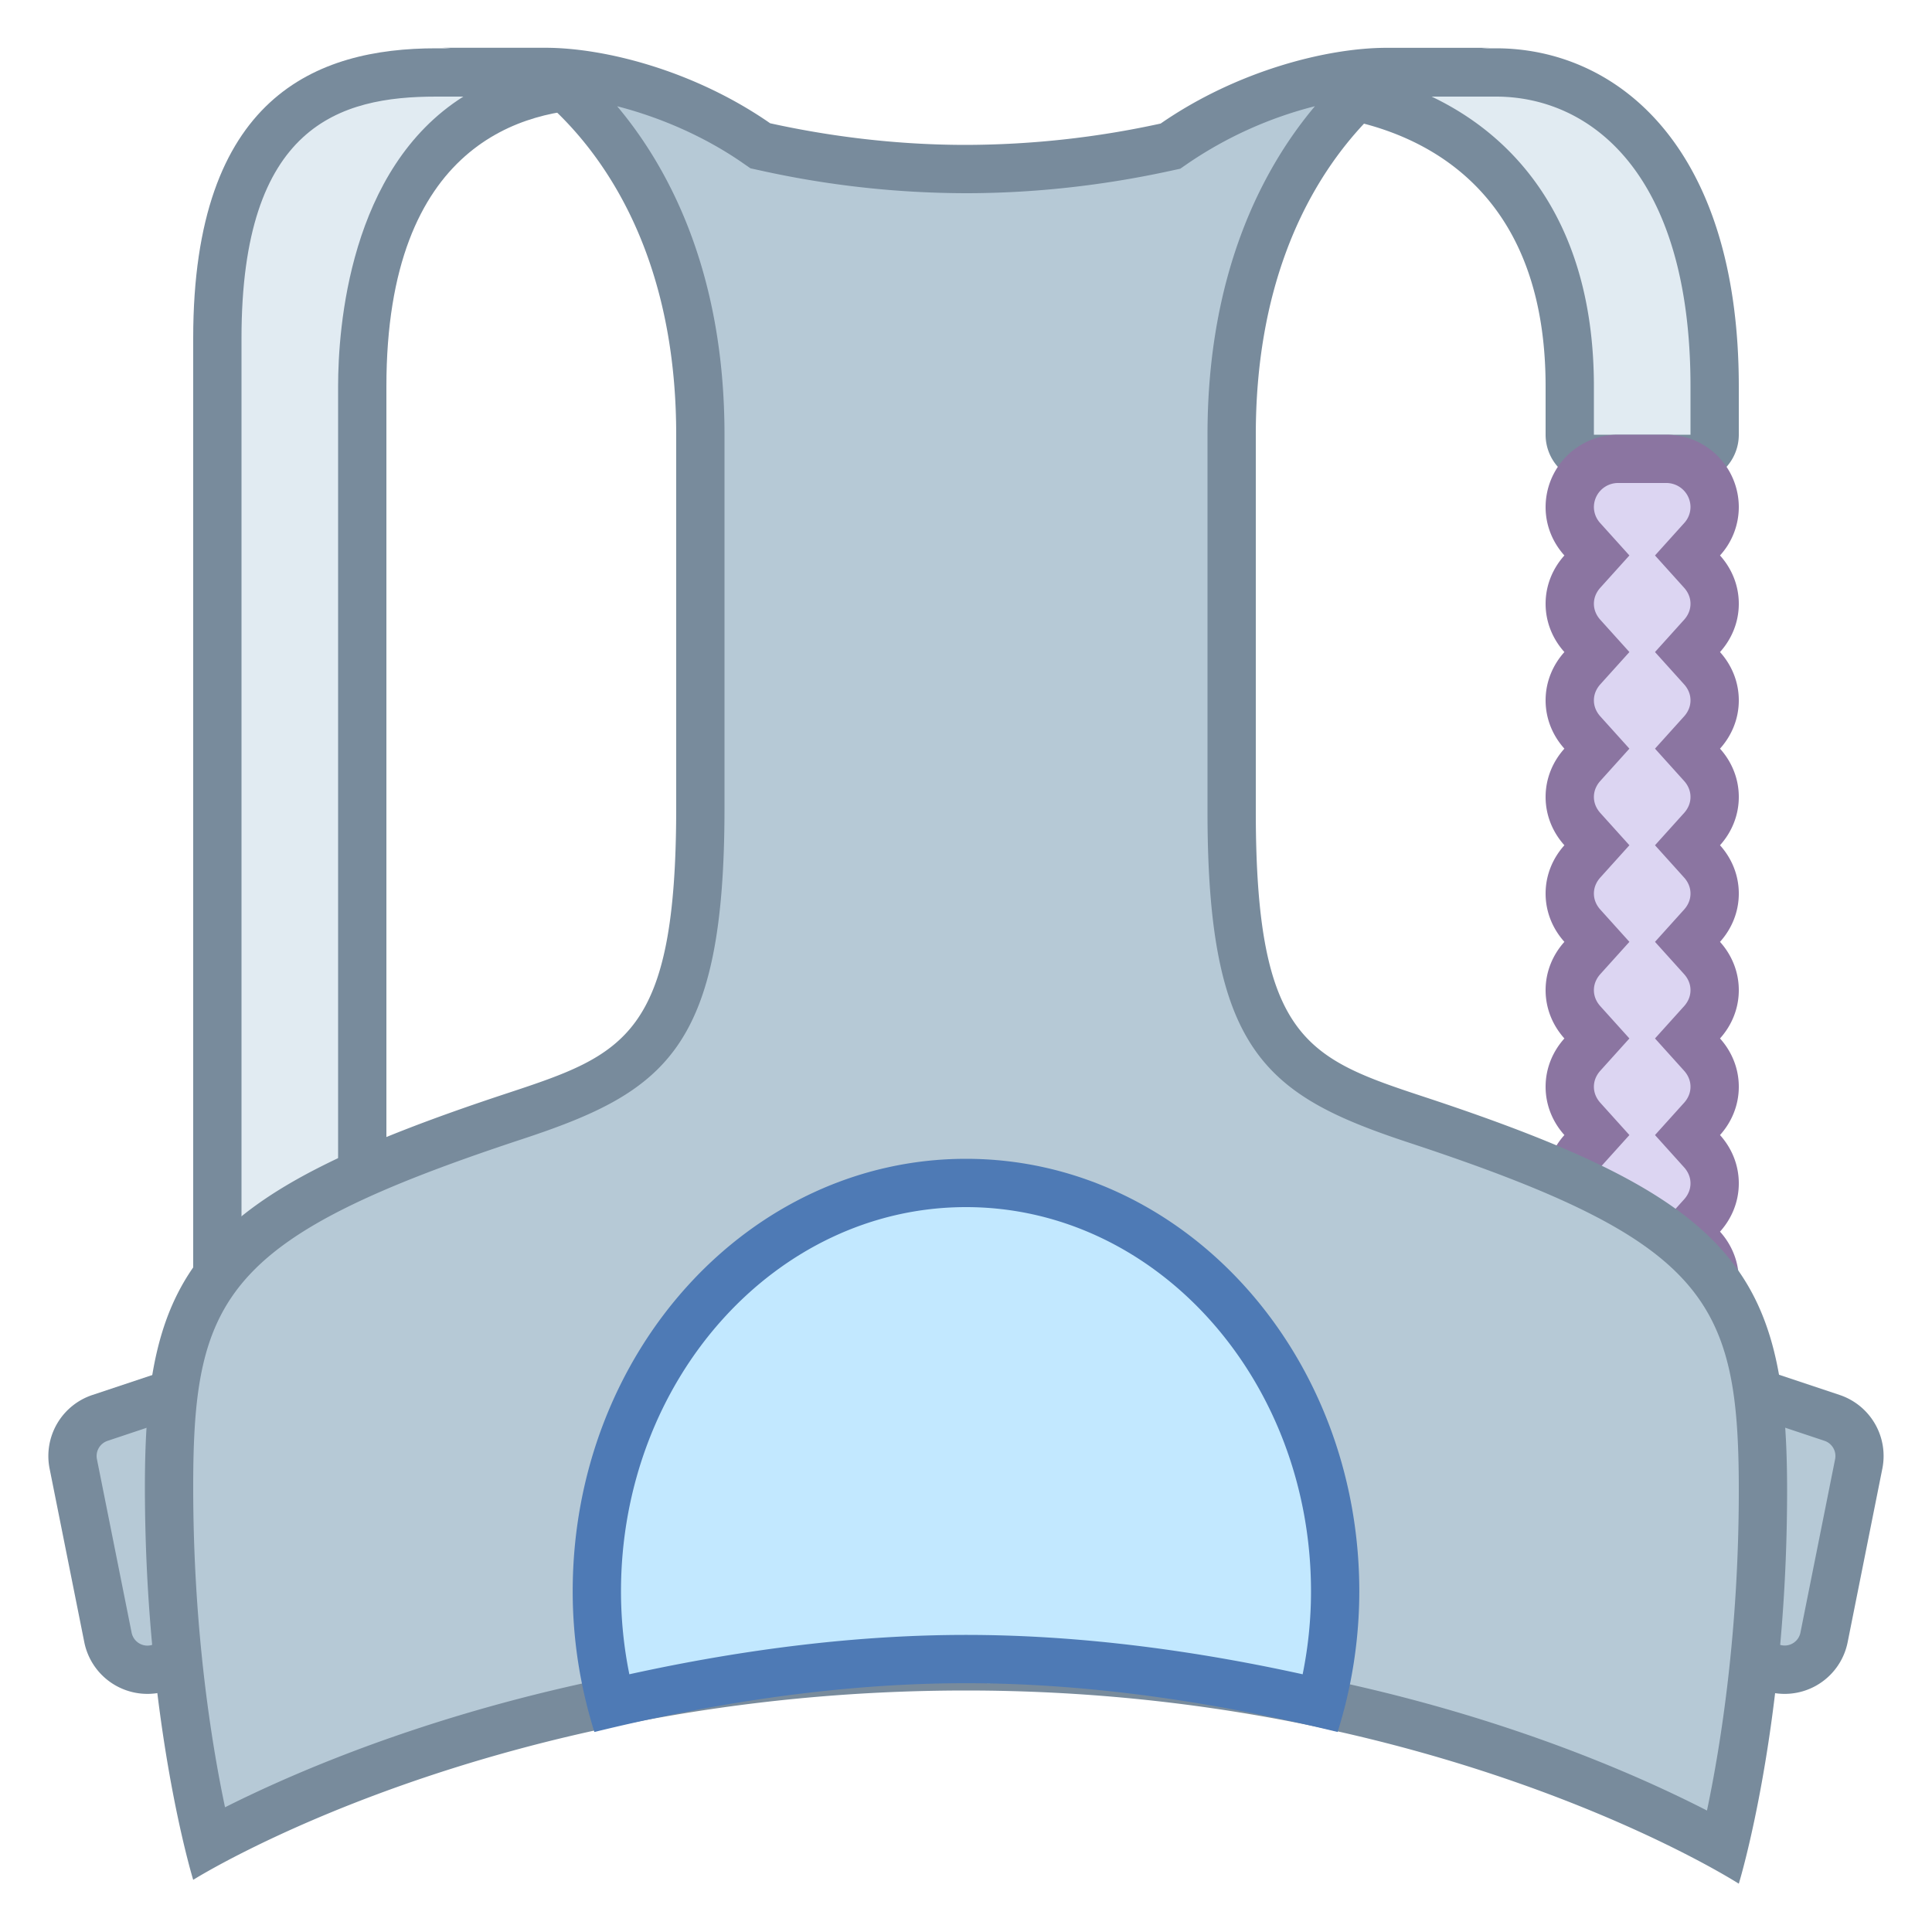 <svg viewBox="0 0 40 40" xmlns="http://www.w3.org/2000/svg"><path d="M33 9.5a.5.5 0 01-.5-.5V8c0-4.674-3.098-5.803-4.84-6.068.245-.092.565-.2.982-.326.11-.034.219-.066.316-.106h2.012c2.09 0 4.529 1.702 4.529 6.5v1a.5.5 0 01-.5.5H33z" fill="#e1ebf2"></path><path d="M30.971 2C32.919 2 35 3.576 35 8v1h-2V8c0-3.254-1.499-5.115-3.36-6h1.331m0-1h-2.148c.365 0-2.84.661-2.322 1.357 0 0 .062-.004.173-.004C27.608 2.353 32 2.638 32 8v1a1 1 0 001 1h2a1 1 0 001-1V8c0-5-2.551-7-5.029-7z" fill="#788b9c"></path><path d="M33.5 27.5c-.552 0-1-.449-1-1 0-.243.093-.479.261-.665l.303-.335-.303-.335c-.168-.186-.261-.422-.261-.665s.093-.479.261-.665l.303-.335-.303-.335c-.168-.186-.261-.422-.261-.665s.093-.479.261-.665l.303-.335-.303-.335c-.168-.186-.261-.422-.261-.665s.093-.479.261-.665l.303-.335-.303-.335c-.168-.186-.261-.422-.261-.665s.093-.479.261-.665l.303-.335-.303-.335c-.168-.186-.261-.422-.261-.665s.093-.479.261-.665l.303-.335-.303-.335c-.168-.186-.261-.422-.261-.665s.093-.479.261-.665l.303-.335-.303-.335c-.168-.186-.261-.422-.261-.665s.093-.479.261-.665l.303-.335-.303-.335a.993.993 0 01-.261-.665c0-.551.448-1 1-1h1c.552 0 1 .449 1 1a.993.993 0 01-.261.665l-.302.335.303.335c.168.186.261.422.261.665s-.093.479-.261.665l-.303.335.303.335c.168.186.261.422.261.665s-.093.479-.261.665l-.303.335.303.335c.168.186.261.422.261.665s-.093.479-.261.665l-.303.335.303.335c.168.186.261.422.261.665s-.093.479-.261.665l-.303.335.303.335c.168.186.261.422.261.665s-.093.479-.261.665l-.303.335.303.335c.168.186.261.422.261.665s-.093.479-.261.665l-.303.335.303.335c.168.186.261.422.261.665s-.093.479-.261.665l-.303.335.303.335a.993.993 0 01.261.665c0 .551-.448 1-1 1H33.5z" fill="#dcd5f2"></path><path d="M34.5 10a.5.5 0 01.5.5.495.495 0 01-.132.331l-.603.669.603.669c.06.067.132.179.132.331s-.072.264-.132.331l-.603.669.603.669c.06.067.132.179.132.331s-.072.264-.132.331l-.603.669.603.669c.06.067.132.179.132.331s-.072.264-.132.331l-.603.669.603.669c.06.067.132.179.132.331s-.072.264-.132.331l-.603.669.603.669c.06.067.132.179.132.331s-.072.264-.132.331l-.603.669.603.669c.06.067.132.179.132.331s-.072.264-.132.331l-.603.669.603.669c.06.067.132.179.132.331s-.072.264-.132.331l-.603.669.603.669c.06.067.132.179.132.331a.5.5 0 01-.5.5h-1a.5.5 0 01-.5-.5c0-.152.072-.264.132-.331l.603-.669-.603-.669c-.06-.067-.132-.179-.132-.331s.072-.264.132-.331l.603-.669-.603-.669c-.06-.067-.132-.179-.132-.331s.072-.264.132-.331l.603-.669-.603-.669c-.06-.067-.132-.179-.132-.331s.072-.264.132-.331l.603-.669-.603-.669c-.06-.067-.132-.179-.132-.331s.072-.264.132-.331l.603-.669-.603-.669c-.06-.067-.132-.179-.132-.331s.072-.264.132-.331l.603-.669-.603-.669c-.06-.067-.132-.179-.132-.331s.072-.264.132-.331l.603-.669-.603-.669c-.06-.067-.132-.179-.132-.331s.072-.264.132-.331l.603-.669-.603-.669A.495.495 0 0133 10.5a.5.5 0 01.5-.5h1m0-1h-1a1.5 1.5 0 00-1.5 1.5c0 .386.15.734.389 1-.239.266-.389.614-.389 1s.15.734.389 1c-.239.266-.389.614-.389 1s.15.734.389 1c-.239.266-.389.614-.389 1s.15.734.389 1c-.239.266-.389.614-.389 1s.15.734.389 1c-.239.266-.389.614-.389 1s.15.734.389 1c-.239.266-.389.614-.389 1s.15.734.389 1c-.239.266-.389.614-.389 1s.15.734.389 1a1.49 1.49 0 00-.389 1 1.5 1.5 0 001.5 1.5h1a1.5 1.5 0 001.5-1.5c0-.386-.15-.734-.389-1 .239-.266.389-.614.389-1s-.15-.734-.389-1c.239-.266.389-.614.389-1s-.15-.734-.389-1c.239-.266.389-.614.389-1s-.15-.734-.389-1c.239-.266.389-.614.389-1s-.15-.734-.389-1c.239-.266.389-.614.389-1s-.15-.734-.389-1c.239-.266.389-.614.389-1s-.15-.734-.389-1c.239-.266.389-.614.389-1s-.15-.734-.389-1a1.49 1.49 0 00.389-1A1.5 1.5 0 0034.5 9z" fill="#8b75a1"></path><path d="M4.5 7c0-4.93 2.585-5.5 4.529-5.5h2.012c.098.04.206.072.316.106.205.062.386.119.547.172C10.252 1.942 7.5 2.972 7.5 8v19.609l-3 .75V7z" fill="#e1ebf2"></path><path d="M9.593 2C7.23 3.491 7 6.791 7 8v19.219l-2 .5V7c0-4.406 2.037-5 4.029-5h.564m1.585-1H9.03C6.551 1 4 2 4 7v22l4-1V8c0-5.044 2.856-5.749 4.452-5.749.619 0 1.048.106 1.048.106C14.018 1.661 10.813 1 11.178 1z" fill="#788b9c"></path><path d="M36.949 34.57a.824.824 0 01-.285-.051l-1.206-.439.434-5.404 2.039.679a.834.834 0 01.553.953l-.718 3.592a.836.836 0 01-.817.67z" fill="#b6c9d6"></path><path d="M36.339 29.352l1.434.478a.332.332 0 01.221.38l-.718 3.592a.333.333 0 01-.44.247l-.849-.309.352-4.388M35.444 28l-.516 6.419 1.564.57a1.33 1.33 0 001.762-.991l.718-3.592a1.332 1.332 0 00-.885-1.525L35.444 28z" fill="#788b9c"></path><g><path d="M3.051 34.57a.835.835 0 01-.816-.669l-.718-3.592a.833.833 0 01.553-.953l2.039-.68.434 5.404-1.207.44a.851.851 0 01-.285.05z" fill="#b6c9d6"></path><path d="M3.661 29.352l.353 4.388-.849.31a.328.328 0 01-.114.021.335.335 0 01-.326-.268l-.718-3.592a.331.331 0 01.221-.38l1.433-.479M4.556 28l-2.644.882a1.332 1.332 0 00-.885 1.525l.718 3.592a1.333 1.333 0 001.762.991l1.564-.57L4.556 28z" fill="#788b9c"></path></g><g><path d="M35.685 38.234C33.906 37.245 28.229 34.5 20 34.5c-8.23 0-13.907 2.692-15.684 3.661-.278-1.149-.816-3.834-.816-7.384 0-4.239.843-5.584 7.156-7.668 2.666-.88 3.844-1.476 3.844-6.384V9c0-4-1.659-6.329-3.177-7.511 1.04.008 2.785.397 4.337 1.474l.081.057.097.021c1.384.304 2.784.459 4.162.459 1.369 0 2.761-.153 4.137-.454l.096-.021.081-.056c1.562-1.081 3.317-1.471 4.363-1.479C27.159 2.671 25.5 5 25.5 9v7.806c0 4.908 1.179 5.504 3.844 6.383 6.313 2.084 7.156 3.429 7.156 7.668 0 3.543-.537 6.226-.815 7.377z" fill="#b6c9d6"></path><path d="M27.224 2.199C26.189 3.428 25 5.585 25 9v7.805c0 4.982 1.212 5.877 4.187 6.858C35.331 25.691 36 26.913 36 30.857c0 2.953-.378 5.296-.659 6.628C33.041 36.305 27.579 34 20 34c-7.582 0-13.045 2.262-15.341 3.418C4.379 36.092 4 33.75 4 30.777c0-3.944.669-5.166 6.813-7.193C13.788 22.602 15 21.707 15 16.726V9c0-3.414-1.188-5.57-2.222-6.8.838.215 1.77.599 2.598 1.173l.162.112.193.042A19.79 19.79 0 0020 4c1.405 0 2.832-.157 4.243-.465l.193-.042.162-.112a8.276 8.276 0 012.626-1.182M30.857.99h-2.148c-1.209 0-3.079.461-4.679 1.568A19.014 19.014 0 0120 3c-1.6 0-3.004-.216-4.055-.448-1.59-1.103-3.447-1.563-4.654-1.563H9.143C10.116.99 14 3.029 14 9v7.726c0 4.724-1.075 5.108-3.5 5.909-6.391 2.109-7.5 3.6-7.5 8.142 0 4.902 1 8.143 1 8.143S10.209 35 20 35s16 4 16 4 1-3.241 1-8.143c0-4.542-1.109-6.034-7.5-8.143-2.425-.8-3.5-1.185-3.5-5.909V9C26 3.029 29.884.99 30.857.99z" fill="#788b9c"></path></g><g><path d="M27.345 35.261c-2.603-.605-5.071-.912-7.345-.912l.5.5-1-.007.5-.493c-2.273 0-4.742.307-7.345.912a9.224 9.224 0 01-.298-2.312c0-4.663 3.429-8.457 7.643-8.457s7.643 3.794 7.643 8.457c0 .776-.101 1.551-.298 2.312z" fill="#c2e8ff"></path><path d="M20 24.992c3.939 0 7.143 3.57 7.143 7.957 0 .574-.058 1.148-.173 1.715-2.461-.541-4.802-.815-6.97-.815v.96-.96c-2.168 0-4.509.274-6.97.815a8.624 8.624 0 01-.173-1.715c0-4.388 3.204-7.957 7.143-7.957m0-1c-4.497 0-8.143 4.01-8.143 8.957 0 1.02.163 1.996.449 2.91 2.364-.579 5.014-1.01 7.694-1.01v-.007.007c2.68 0 5.329.431 7.694 1.01a9.72 9.72 0 00.449-2.91c0-4.947-3.646-8.957-8.143-8.957z" fill="#4e7ab5"></path></g></svg>